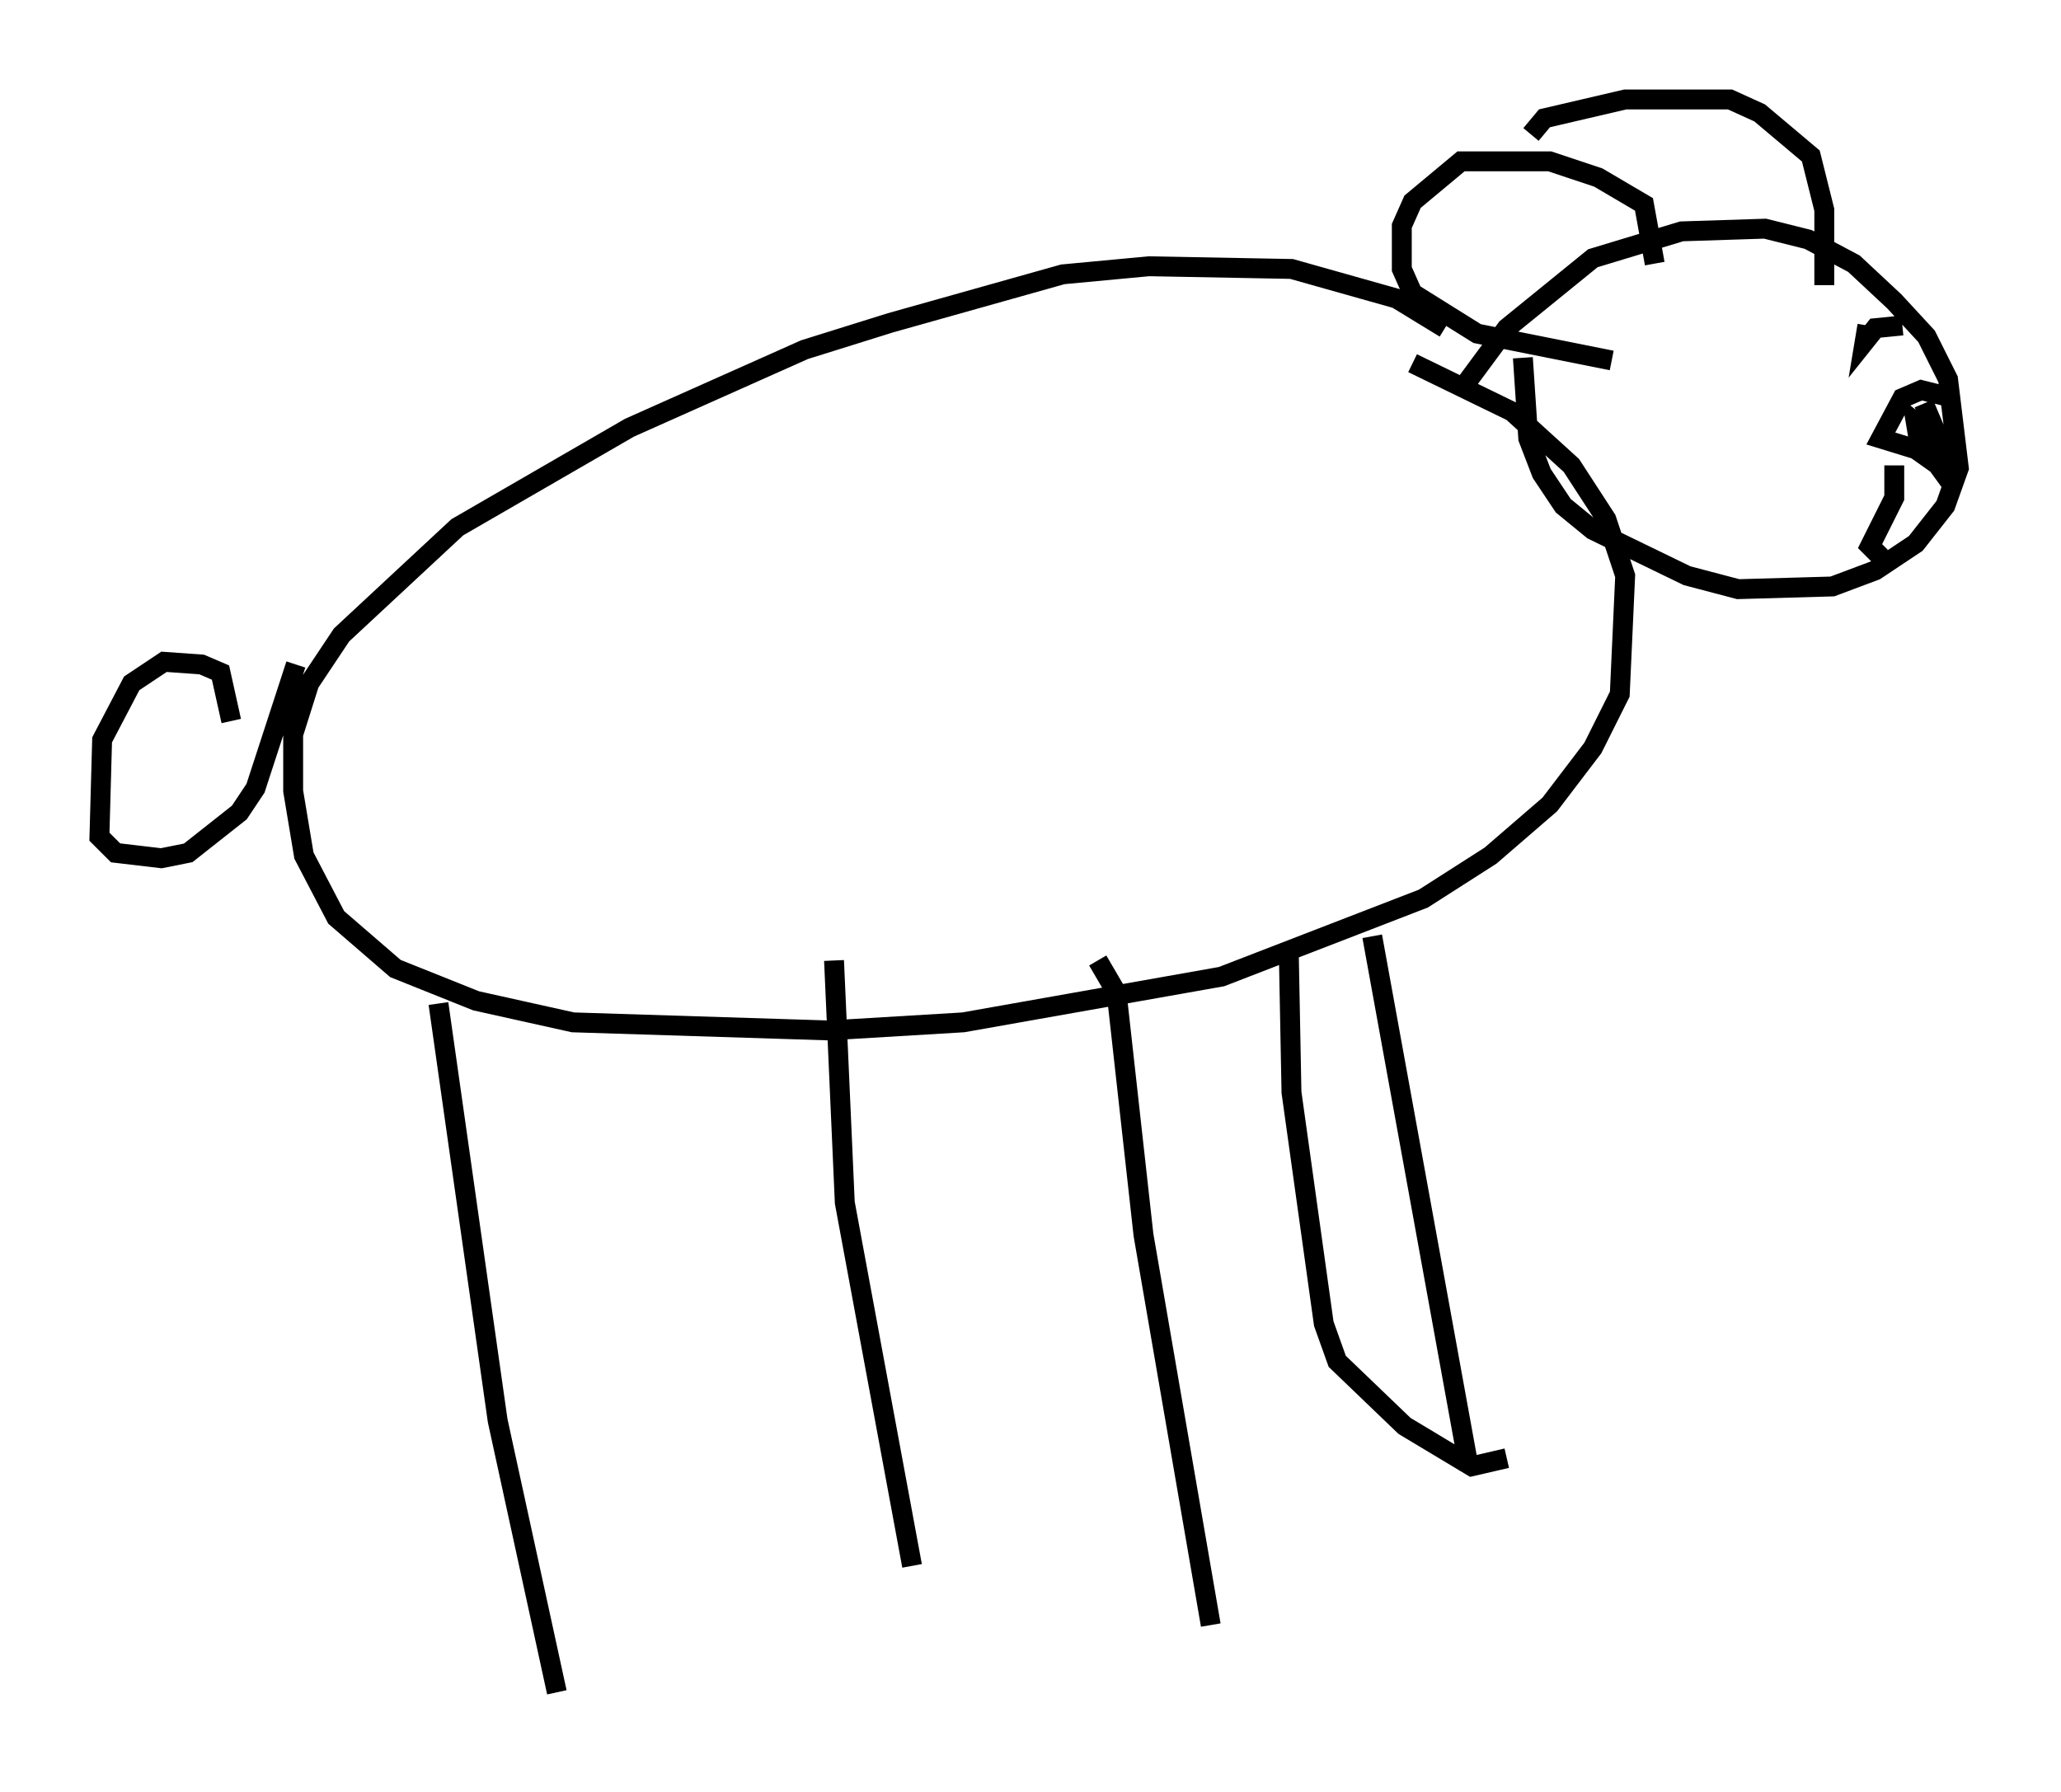 <?xml version="1.0" encoding="utf-8" ?>
<svg baseProfile="full" height="90.107" version="1.1" width="103.639" xmlns="http://www.w3.org/2000/svg" xmlns:ev="http://www.w3.org/2001/xml-events" xmlns:xlink="http://www.w3.org/1999/xlink"><defs /><rect fill="white" height="90.107" width="103.639" x="0" y="0" /><path d="M73.335, 17.72 m-0.677, -1.218 l-2.436, -1.488 -5.277, -1.488 l-7.172, -0.135 -4.33, 0.406 l-8.66, 2.436 -4.33, 1.353 l-8.796, 3.924 -8.66, 5.007 l-5.819, 5.413 -1.624, 2.436 l-0.812, 2.571 0.0, 2.842 l0.541, 3.248 1.624, 3.112 l2.977, 2.571 4.059, 1.624 l4.871, 1.083 12.855, 0.406 l6.766, -0.406 12.99, -2.3 l10.149, -3.924 3.383, -2.165 l2.977, -2.571 2.165, -2.842 l1.353, -2.706 0.271, -5.954 l-0.947, -2.842 -1.759, -2.706 l-2.977, -2.706 -5.007, -2.436 m-48.985, 32.205 l2.977, 20.974 2.977, 13.667 m13.938, -36.806 l0.541, 12.178 3.383, 18.268 m9.337, -30.446 l0.947, 1.624 1.353, 12.178 l3.383, 19.621 m8.119, -34.641 l4.871, 26.793 m-0.406, -54.262 l2.3, -3.112 4.33, -3.518 l4.465, -1.353 4.195, -0.135 l2.165, 0.541 2.3, 1.218 l2.03, 1.894 1.624, 1.759 l1.083, 2.165 0.541, 4.465 l-0.677, 1.894 -1.488, 1.894 l-2.03, 1.353 -2.165, 0.812 l-4.736, 0.135 -2.571, -0.677 l-4.736, -2.3 -1.488, -1.218 l-1.083, -1.624 -0.677, -1.759 l-0.271, -4.059 m6.631, -4.736 l-0.541, -2.977 -2.3, -1.353 l-2.436, -0.812 -4.465, 0.0 l-2.436, 2.03 -0.541, 1.218 l0.0, 2.165 0.541, 1.218 l3.248, 2.03 6.766, 1.353 m-4.059, -11.367 l0.677, -0.812 4.059, -0.947 l5.277, 0.0 1.488, 0.677 l2.571, 2.165 0.677, 2.706 l0.0, 3.789 m-80.107, 21.921 l-0.541, -2.436 -0.947, -0.406 l-1.894, -0.135 -1.624, 1.083 l-1.488, 2.842 -0.135, 4.871 l0.812, 0.812 2.3, 0.271 l1.353, -0.271 2.571, -2.03 l0.812, -1.218 2.03, -6.225 m79.025, -17.05 l-0.135, 0.812 0.541, -0.677 l1.353, -0.135 m2.571, 3.654 l-1.624, -0.406 -0.947, 0.406 l-1.083, 2.03 1.759, 0.541 l2.3, 1.624 m-1.083, -2.03 l-1.218, -0.947 0.135, 0.812 l1.083, 1.488 0.271, -0.677 l-1.083, -2.571 m-1.488, 3.112 l0.0, 1.624 -1.218, 2.436 l0.541, 0.541 m-18.809, 45.331 l-1.759, 0.406 -3.383, -2.03 l-3.383, -3.248 -0.677, -1.894 l-1.624, -11.637 -0.135, -7.036 " fill="none" stroke="black" stroke-width="1" /></svg>
